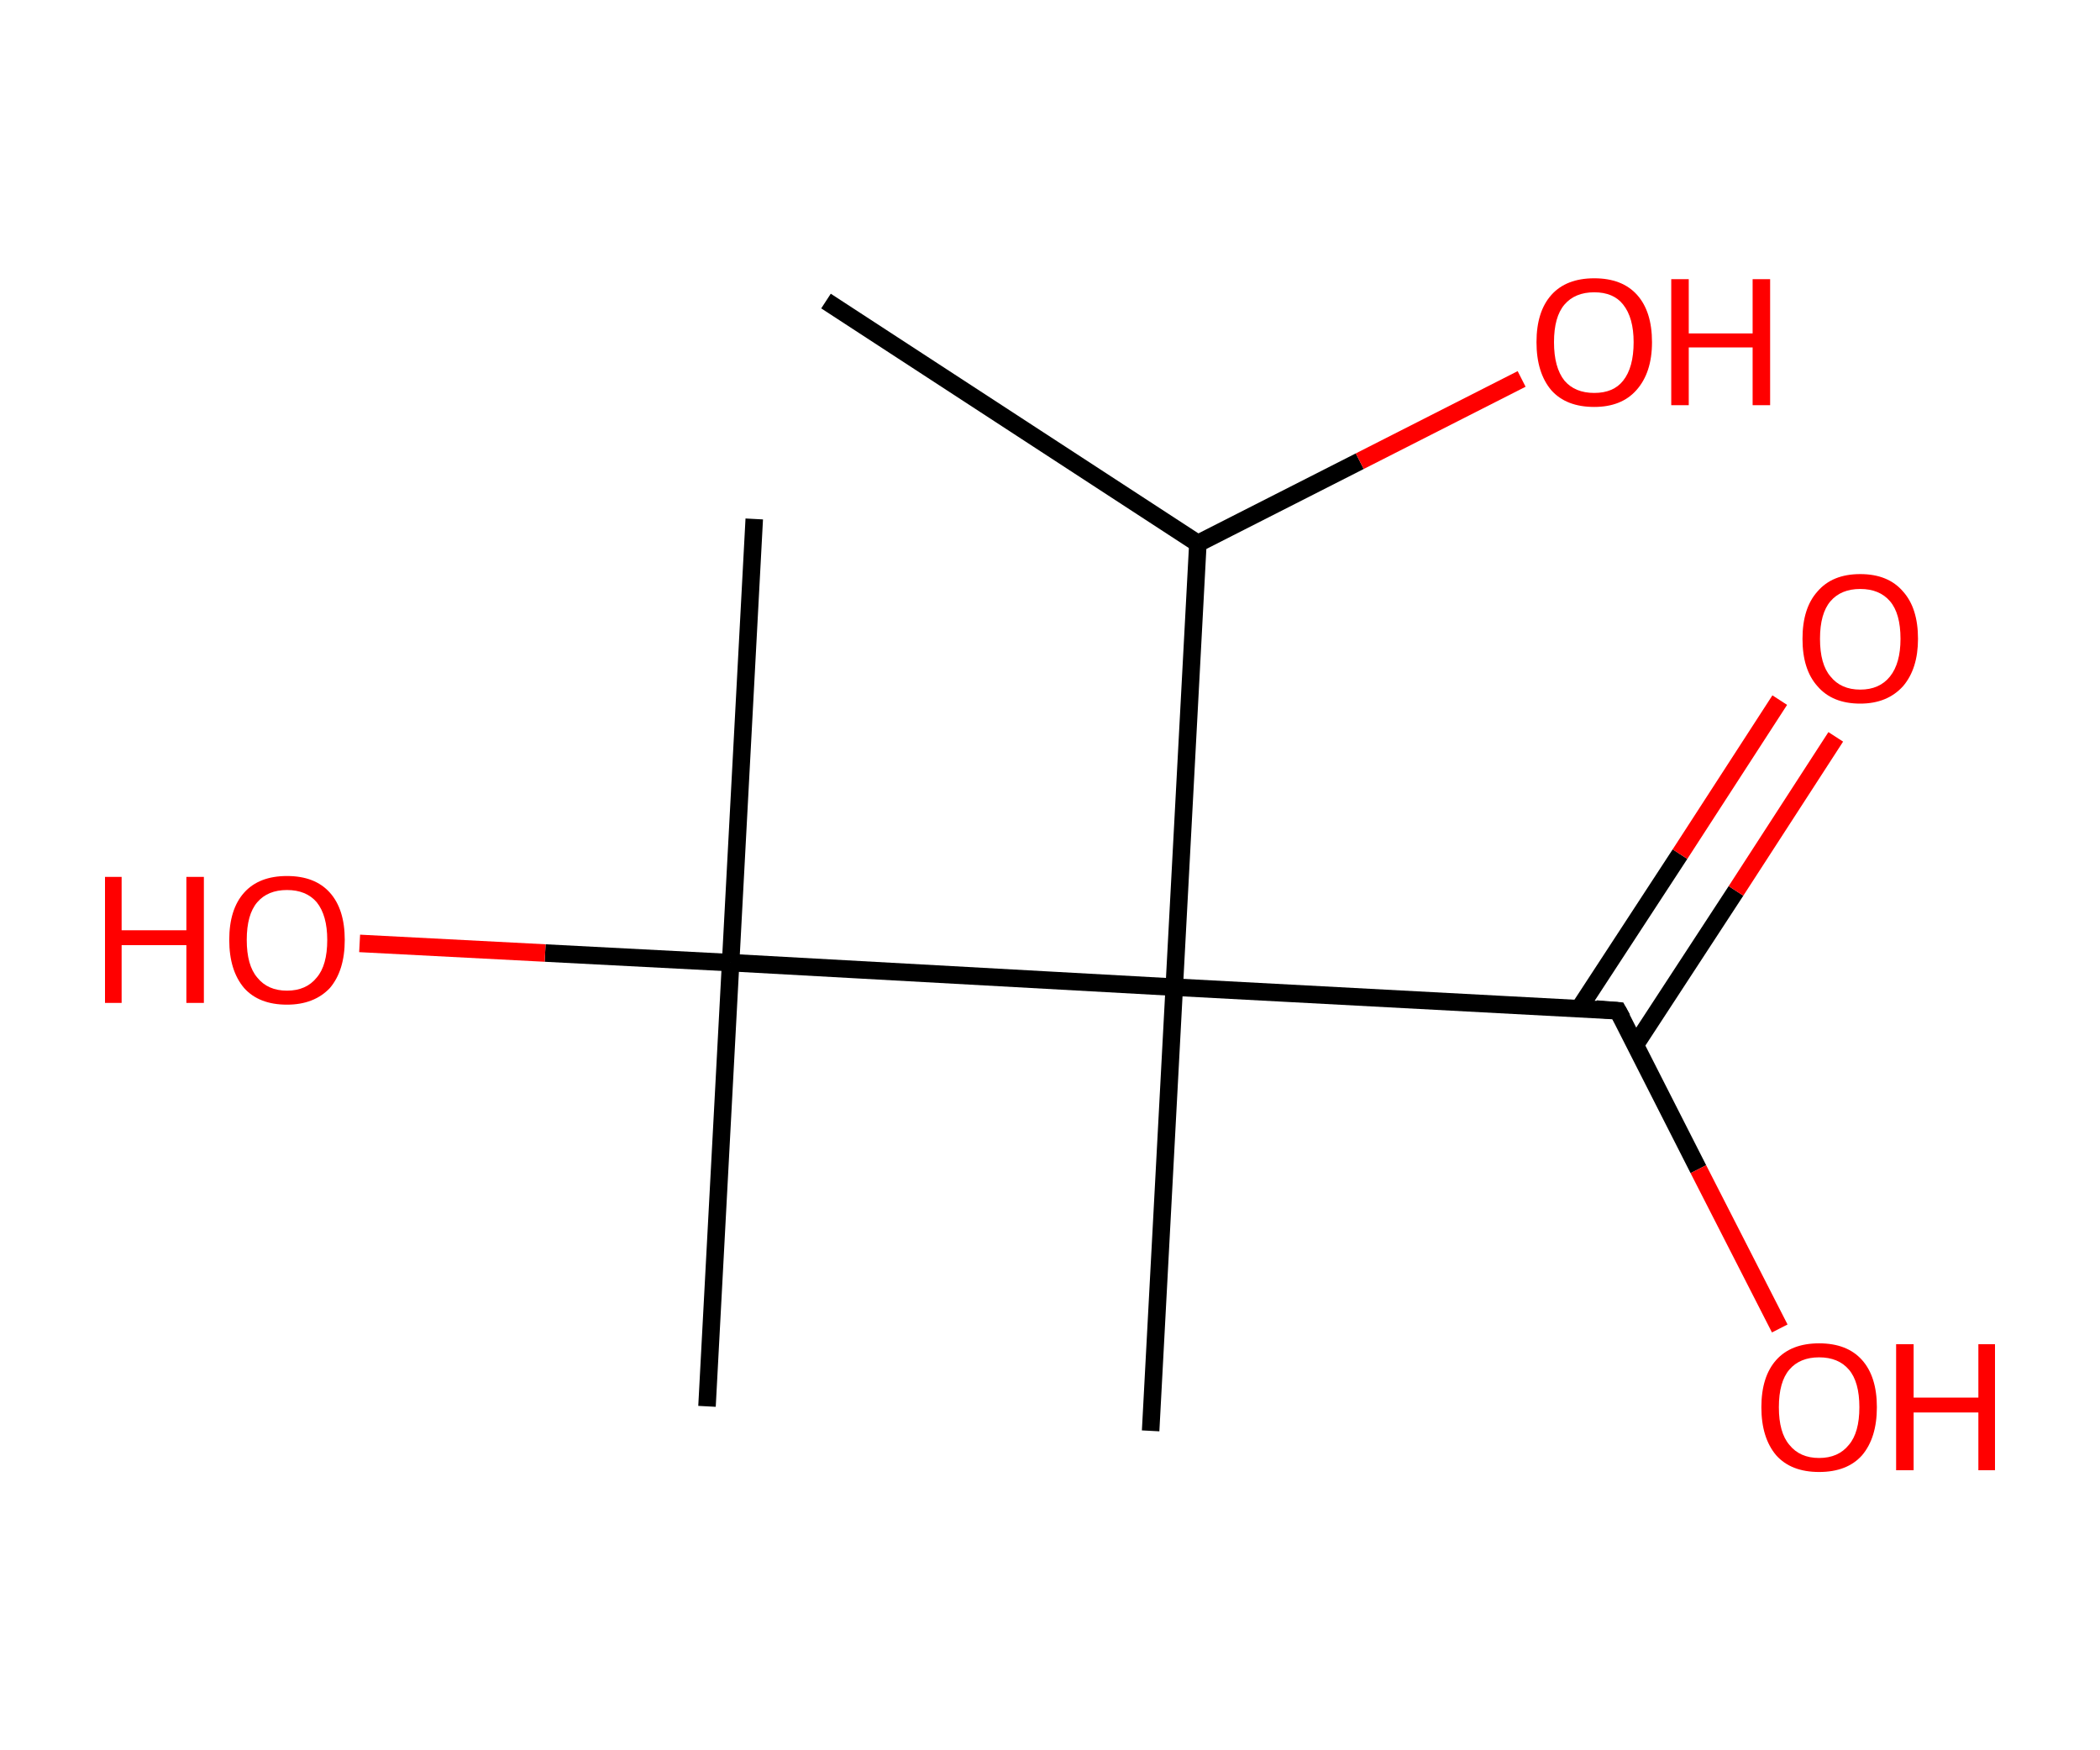 <?xml version='1.0' encoding='ASCII' standalone='yes'?>
<svg xmlns="http://www.w3.org/2000/svg" xmlns:rdkit="http://www.rdkit.org/xml" xmlns:xlink="http://www.w3.org/1999/xlink" version="1.1" baseProfile="full" xml:space="preserve" width="240px" height="200px" viewBox="0 0 240 200">
<!-- END OF HEADER -->
<rect style="opacity:1.0;fill:#FFFFFF;stroke:none" width="240.0" height="200.0" x="0.0" y="0.0"> </rect>
<path class="bond-0 atom-0 atom-1" d="M 94.4,34.4 L 136.9,62.1" style="fill:none;fill-rule:evenodd;stroke:#000000;stroke-width:2.0px;stroke-linecap:butt;stroke-linejoin:miter;stroke-opacity:1"/>
<path class="bond-1 atom-1 atom-2" d="M 136.9,62.1 L 155.4,52.7" style="fill:none;fill-rule:evenodd;stroke:#000000;stroke-width:2.0px;stroke-linecap:butt;stroke-linejoin:miter;stroke-opacity:1"/>
<path class="bond-1 atom-1 atom-2" d="M 155.4,52.7 L 173.9,43.3" style="fill:none;fill-rule:evenodd;stroke:#FF0000;stroke-width:2.0px;stroke-linecap:butt;stroke-linejoin:miter;stroke-opacity:1"/>
<path class="bond-2 atom-1 atom-3" d="M 136.9,62.1 L 134.2,112.8" style="fill:none;fill-rule:evenodd;stroke:#000000;stroke-width:2.0px;stroke-linecap:butt;stroke-linejoin:miter;stroke-opacity:1"/>
<path class="bond-3 atom-3 atom-4" d="M 134.2,112.8 L 131.5,163.5" style="fill:none;fill-rule:evenodd;stroke:#000000;stroke-width:2.0px;stroke-linecap:butt;stroke-linejoin:miter;stroke-opacity:1"/>
<path class="bond-4 atom-3 atom-5" d="M 134.2,112.8 L 184.9,115.5" style="fill:none;fill-rule:evenodd;stroke:#000000;stroke-width:2.0px;stroke-linecap:butt;stroke-linejoin:miter;stroke-opacity:1"/>
<path class="bond-5 atom-5 atom-6" d="M 186.9,119.4 L 198.4,101.8" style="fill:none;fill-rule:evenodd;stroke:#000000;stroke-width:2.0px;stroke-linecap:butt;stroke-linejoin:miter;stroke-opacity:1"/>
<path class="bond-5 atom-5 atom-6" d="M 198.4,101.8 L 209.8,84.2" style="fill:none;fill-rule:evenodd;stroke:#FF0000;stroke-width:2.0px;stroke-linecap:butt;stroke-linejoin:miter;stroke-opacity:1"/>
<path class="bond-5 atom-5 atom-6" d="M 180.5,115.2 L 192.0,97.6" style="fill:none;fill-rule:evenodd;stroke:#000000;stroke-width:2.0px;stroke-linecap:butt;stroke-linejoin:miter;stroke-opacity:1"/>
<path class="bond-5 atom-5 atom-6" d="M 192.0,97.6 L 203.4,80.0" style="fill:none;fill-rule:evenodd;stroke:#FF0000;stroke-width:2.0px;stroke-linecap:butt;stroke-linejoin:miter;stroke-opacity:1"/>
<path class="bond-6 atom-5 atom-7" d="M 184.9,115.5 L 194.1,133.6" style="fill:none;fill-rule:evenodd;stroke:#000000;stroke-width:2.0px;stroke-linecap:butt;stroke-linejoin:miter;stroke-opacity:1"/>
<path class="bond-6 atom-5 atom-7" d="M 194.1,133.6 L 203.4,151.8" style="fill:none;fill-rule:evenodd;stroke:#FF0000;stroke-width:2.0px;stroke-linecap:butt;stroke-linejoin:miter;stroke-opacity:1"/>
<path class="bond-7 atom-3 atom-8" d="M 134.2,112.8 L 83.5,110.0" style="fill:none;fill-rule:evenodd;stroke:#000000;stroke-width:2.0px;stroke-linecap:butt;stroke-linejoin:miter;stroke-opacity:1"/>
<path class="bond-8 atom-8 atom-9" d="M 83.5,110.0 L 86.2,59.3" style="fill:none;fill-rule:evenodd;stroke:#000000;stroke-width:2.0px;stroke-linecap:butt;stroke-linejoin:miter;stroke-opacity:1"/>
<path class="bond-9 atom-8 atom-10" d="M 83.5,110.0 L 80.8,160.7" style="fill:none;fill-rule:evenodd;stroke:#000000;stroke-width:2.0px;stroke-linecap:butt;stroke-linejoin:miter;stroke-opacity:1"/>
<path class="bond-10 atom-8 atom-11" d="M 83.5,110.0 L 62.3,108.9" style="fill:none;fill-rule:evenodd;stroke:#000000;stroke-width:2.0px;stroke-linecap:butt;stroke-linejoin:miter;stroke-opacity:1"/>
<path class="bond-10 atom-8 atom-11" d="M 62.3,108.9 L 41.1,107.8" style="fill:none;fill-rule:evenodd;stroke:#FF0000;stroke-width:2.0px;stroke-linecap:butt;stroke-linejoin:miter;stroke-opacity:1"/>
<path d="M 182.4,115.3 L 184.9,115.5 L 185.4,116.4" style="fill:none;stroke:#000000;stroke-width:2.0px;stroke-linecap:butt;stroke-linejoin:miter;stroke-opacity:1;"/>
<path class="atom-2" d="M 175.6 39.1 Q 175.6 35.6, 177.3 33.7 Q 179.0 31.8, 182.2 31.8 Q 185.4 31.8, 187.1 33.7 Q 188.8 35.6, 188.8 39.1 Q 188.8 42.6, 187.0 44.6 Q 185.3 46.5, 182.2 46.5 Q 179.0 46.5, 177.3 44.6 Q 175.6 42.6, 175.6 39.1 M 182.2 44.9 Q 184.4 44.9, 185.5 43.5 Q 186.7 42.0, 186.7 39.1 Q 186.7 36.3, 185.5 34.8 Q 184.4 33.4, 182.2 33.4 Q 180.0 33.4, 178.8 34.8 Q 177.6 36.2, 177.6 39.1 Q 177.6 42.0, 178.8 43.5 Q 180.0 44.9, 182.2 44.9 " fill="#FF0000"/>
<path class="atom-2" d="M 191.0 31.9 L 193.0 31.9 L 193.0 38.1 L 200.3 38.1 L 200.3 31.9 L 202.3 31.9 L 202.3 46.3 L 200.3 46.3 L 200.3 39.7 L 193.0 39.7 L 193.0 46.3 L 191.0 46.3 L 191.0 31.9 " fill="#FF0000"/>
<path class="atom-6" d="M 206.0 73.0 Q 206.0 69.5, 207.7 67.6 Q 209.4 65.6, 212.6 65.6 Q 215.8 65.6, 217.5 67.6 Q 219.2 69.5, 219.2 73.0 Q 219.2 76.4, 217.5 78.4 Q 215.7 80.4, 212.6 80.4 Q 209.4 80.4, 207.7 78.4 Q 206.0 76.5, 206.0 73.0 M 212.6 78.8 Q 214.8 78.8, 216.0 77.3 Q 217.2 75.8, 217.2 73.0 Q 217.2 70.1, 216.0 68.7 Q 214.8 67.3, 212.6 67.3 Q 210.4 67.3, 209.2 68.7 Q 208.0 70.1, 208.0 73.0 Q 208.0 75.9, 209.2 77.3 Q 210.4 78.8, 212.6 78.8 " fill="#FF0000"/>
<path class="atom-7" d="M 201.3 160.8 Q 201.3 157.3, 203.0 155.4 Q 204.7 153.5, 207.9 153.5 Q 211.1 153.5, 212.8 155.4 Q 214.5 157.3, 214.5 160.8 Q 214.5 164.3, 212.8 166.3 Q 211.1 168.2, 207.9 168.2 Q 204.7 168.2, 203.0 166.3 Q 201.3 164.3, 201.3 160.8 M 207.9 166.6 Q 210.1 166.6, 211.3 165.1 Q 212.5 163.7, 212.5 160.8 Q 212.5 157.9, 211.3 156.5 Q 210.1 155.1, 207.9 155.1 Q 205.7 155.1, 204.5 156.5 Q 203.3 157.9, 203.3 160.8 Q 203.3 163.7, 204.5 165.1 Q 205.7 166.6, 207.9 166.6 " fill="#FF0000"/>
<path class="atom-7" d="M 216.7 153.6 L 218.7 153.6 L 218.7 159.7 L 226.1 159.7 L 226.1 153.6 L 228.0 153.6 L 228.0 168.0 L 226.1 168.0 L 226.1 161.4 L 218.7 161.4 L 218.7 168.0 L 216.7 168.0 L 216.7 153.6 " fill="#FF0000"/>
<path class="atom-11" d="M 12.0 100.2 L 13.9 100.2 L 13.9 106.3 L 21.3 106.3 L 21.3 100.2 L 23.3 100.2 L 23.3 114.6 L 21.3 114.6 L 21.3 108.0 L 13.9 108.0 L 13.9 114.6 L 12.0 114.6 L 12.0 100.2 " fill="#FF0000"/>
<path class="atom-11" d="M 26.2 107.4 Q 26.2 103.9, 27.9 102.0 Q 29.6 100.1, 32.8 100.1 Q 36.0 100.1, 37.7 102.0 Q 39.4 103.9, 39.4 107.4 Q 39.4 110.9, 37.7 112.9 Q 35.9 114.8, 32.8 114.8 Q 29.6 114.8, 27.9 112.9 Q 26.2 110.9, 26.2 107.4 M 32.8 113.2 Q 35.0 113.2, 36.2 111.7 Q 37.4 110.3, 37.4 107.4 Q 37.4 104.6, 36.2 103.1 Q 35.0 101.7, 32.8 101.7 Q 30.6 101.7, 29.4 103.1 Q 28.2 104.5, 28.2 107.4 Q 28.2 110.3, 29.4 111.7 Q 30.6 113.2, 32.8 113.2 " fill="#FF0000"/>
</svg>
